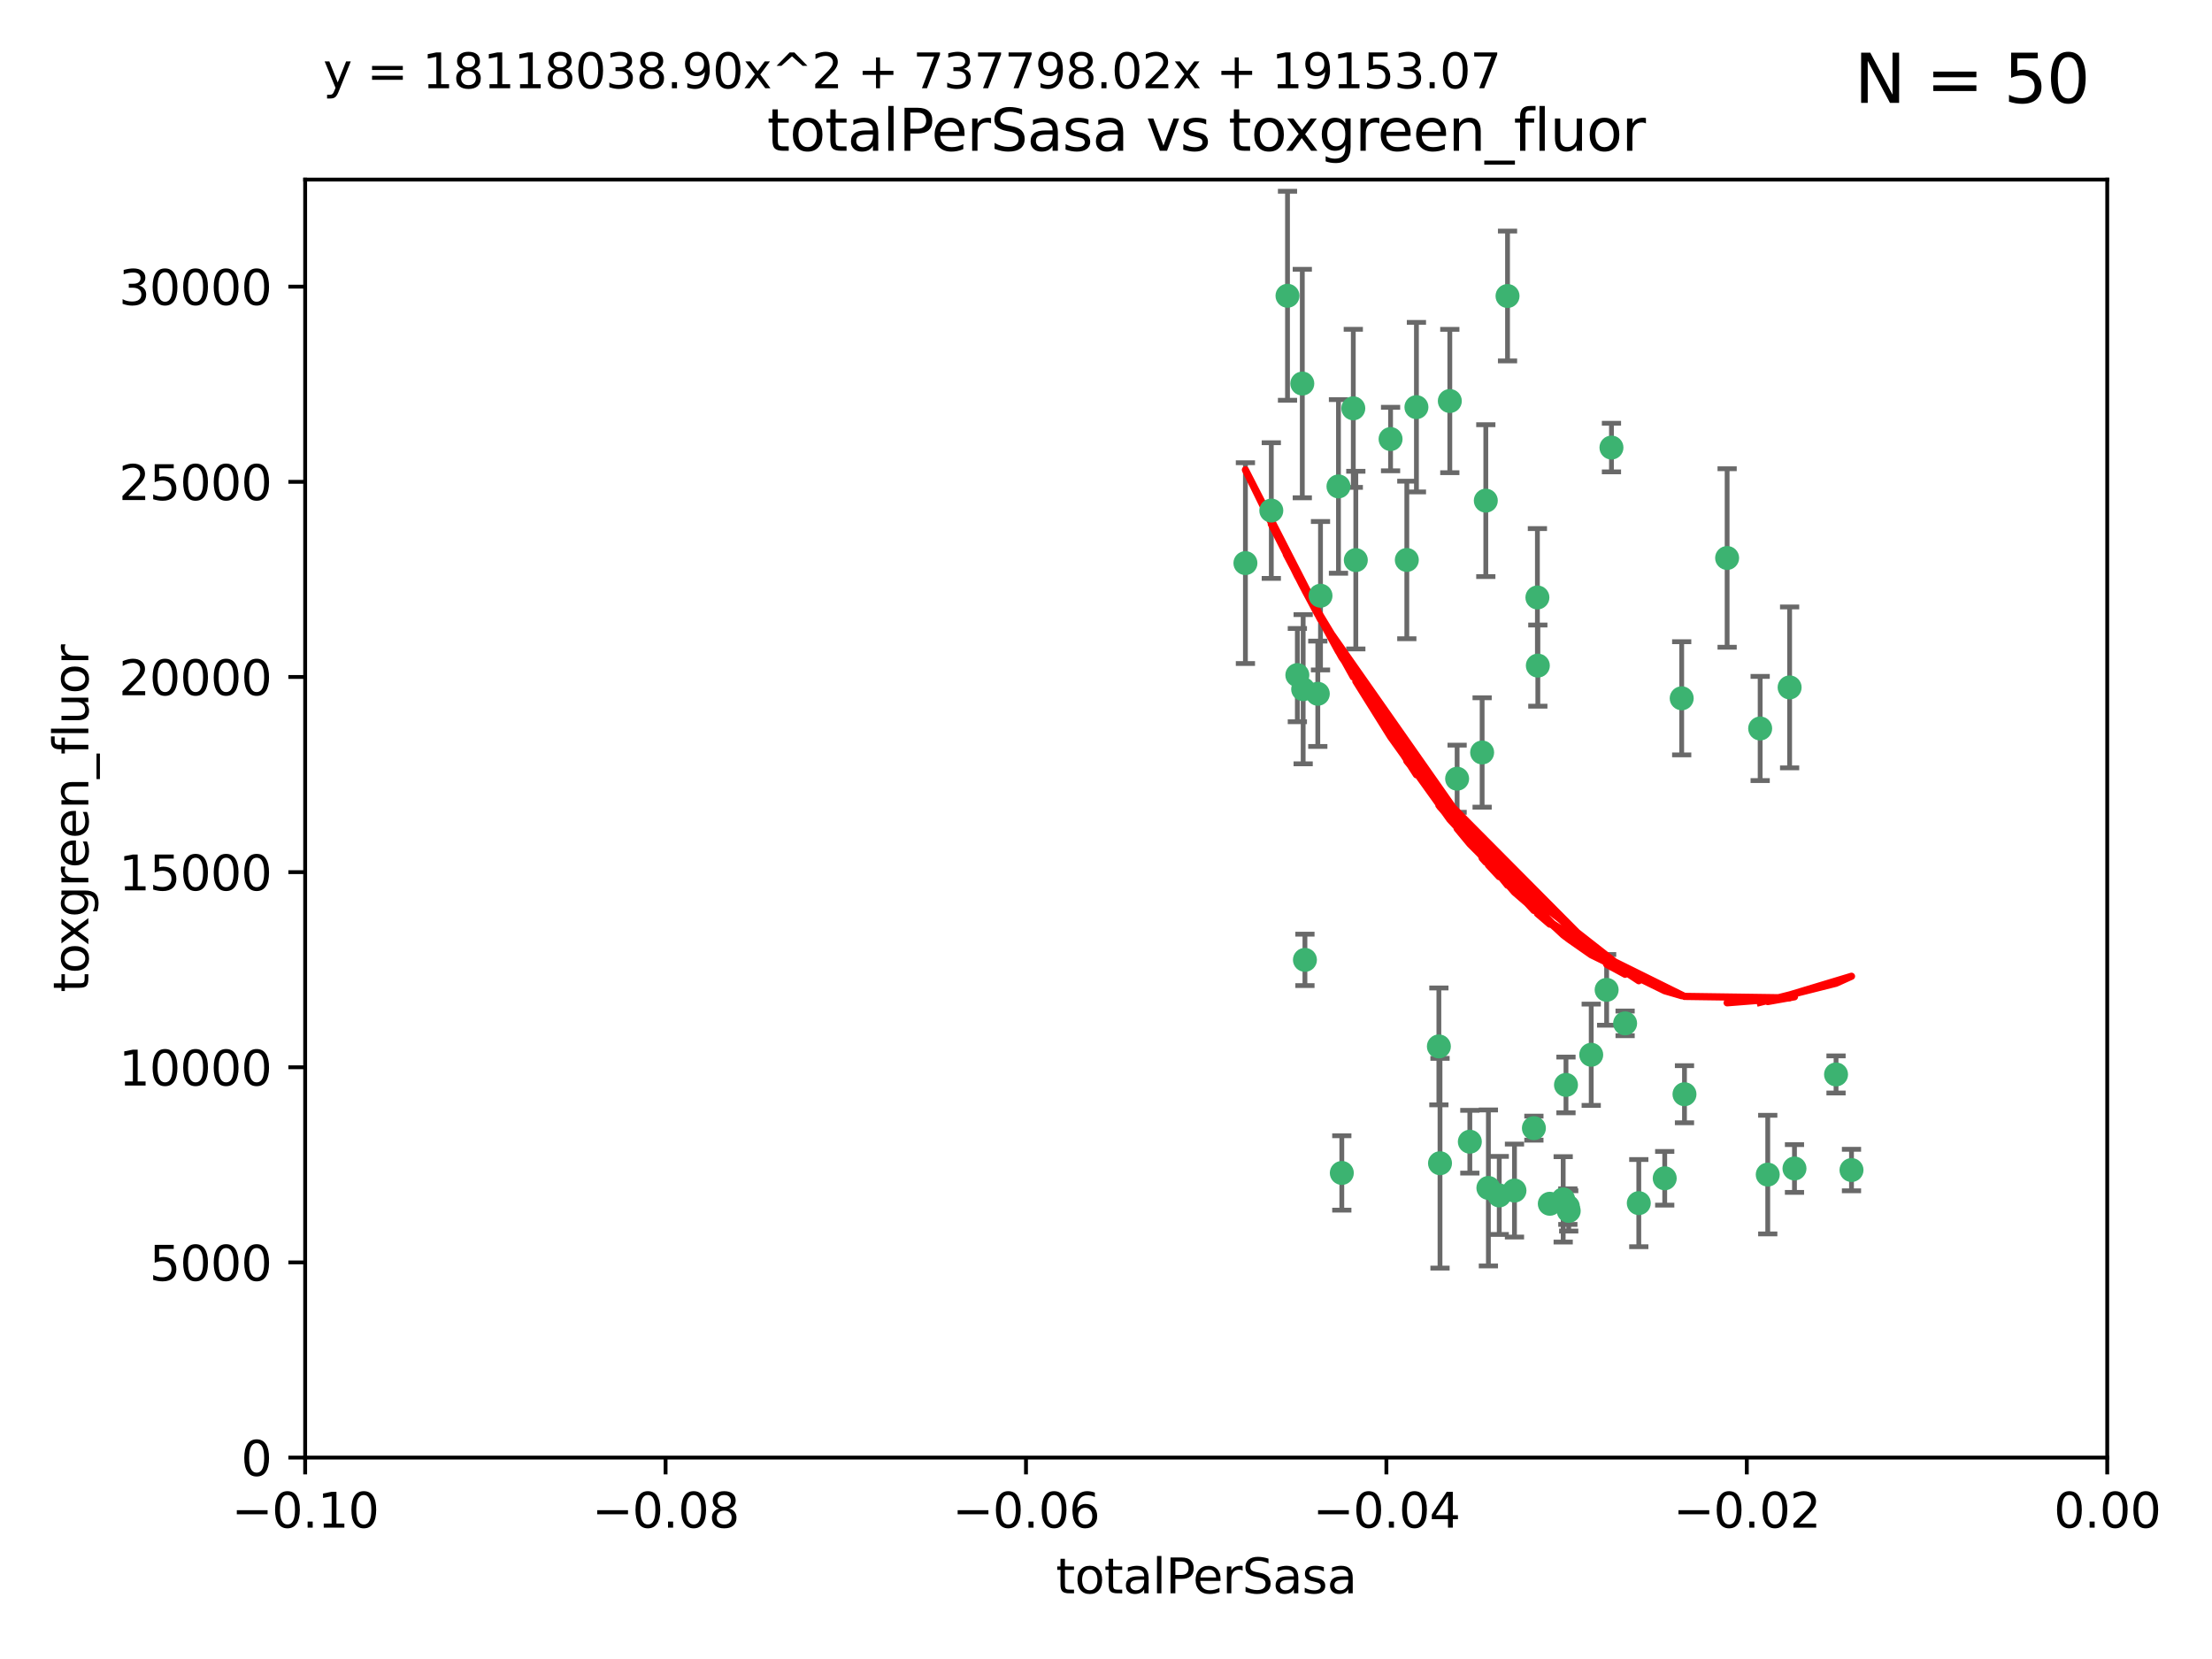 <?xml version="1.0" encoding="utf-8" standalone="no"?>
<!DOCTYPE svg PUBLIC "-//W3C//DTD SVG 1.1//EN"
  "http://www.w3.org/Graphics/SVG/1.1/DTD/svg11.dtd">
<svg xmlns:xlink="http://www.w3.org/1999/xlink" width="460.8pt" height="345.6pt" viewBox="0 0 460.8 345.6" xmlns="http://www.w3.org/2000/svg" version="1.1">
 <defs>
  <style type="text/css">*{stroke-linejoin: round; stroke-linecap: butt}</style>
 </defs>
 <g id="figure_1">
  <g id="patch_1">
   <path d="M 0 345.6 
L 460.8 345.6 
L 460.8 0 
L 0 0 
z
" style="fill: #ffffff"/>
  </g>
  <g id="axes_1">
   <g id="patch_2">
    <path d="M 63.571 303.64 
L 438.975 303.64 
L 438.975 37.411 
L 63.571 37.411 
z
" style="fill: #ffffff"/>
   </g>
   <g id="PathCollection_1">
    <defs>
     <path id="m78537e9d6e" d="M 0 1.118 
C 0.297 1.118 0.581 1 0.791 0.791 
C 1 0.581 1.118 0.297 1.118 0 
C 1.118 -0.297 1 -0.581 0.791 -0.791 
C 0.581 -1 0.297 -1.118 0 -1.118 
C -0.297 -1.118 -0.581 -1 -0.791 -0.791 
C -1 -0.581 -1.118 -0.297 -1.118 0 
C -1.118 0.297 -1 0.581 -0.791 0.791 
C -0.581 1 -0.297 1.118 0 1.118 
z
" style="stroke: #3cb371"/>
    </defs>
    <g clip-path="url(#pf27e661ca5)">
     <use xlink:href="#m78537e9d6e" x="268.211" y="61.614" style="fill: #3cb371; stroke: #3cb371"/>
     <use xlink:href="#m78537e9d6e" x="275.085" y="124.1" style="fill: #3cb371; stroke: #3cb371"/>
     <use xlink:href="#m78537e9d6e" x="264.836" y="106.358" style="fill: #3cb371; stroke: #3cb371"/>
     <use xlink:href="#m78537e9d6e" x="271.293" y="79.9" style="fill: #3cb371; stroke: #3cb371"/>
     <use xlink:href="#m78537e9d6e" x="281.916" y="85.062" style="fill: #3cb371; stroke: #3cb371"/>
     <use xlink:href="#m78537e9d6e" x="270.262" y="140.634" style="fill: #3cb371; stroke: #3cb371"/>
     <use xlink:href="#m78537e9d6e" x="259.444" y="117.306" style="fill: #3cb371; stroke: #3cb371"/>
     <use xlink:href="#m78537e9d6e" x="278.828" y="101.33" style="fill: #3cb371; stroke: #3cb371"/>
     <use xlink:href="#m78537e9d6e" x="271.473" y="143.574" style="fill: #3cb371; stroke: #3cb371"/>
     <use xlink:href="#m78537e9d6e" x="295.068" y="84.817" style="fill: #3cb371; stroke: #3cb371"/>
     <use xlink:href="#m78537e9d6e" x="282.441" y="116.682" style="fill: #3cb371; stroke: #3cb371"/>
     <use xlink:href="#m78537e9d6e" x="289.681" y="91.463" style="fill: #3cb371; stroke: #3cb371"/>
     <use xlink:href="#m78537e9d6e" x="302.023" y="83.54" style="fill: #3cb371; stroke: #3cb371"/>
     <use xlink:href="#m78537e9d6e" x="319.539" y="235.012" style="fill: #3cb371; stroke: #3cb371"/>
     <use xlink:href="#m78537e9d6e" x="299.98" y="242.324" style="fill: #3cb371; stroke: #3cb371"/>
     <use xlink:href="#m78537e9d6e" x="335.696" y="93.237" style="fill: #3cb371; stroke: #3cb371"/>
     <use xlink:href="#m78537e9d6e" x="293.065" y="116.65" style="fill: #3cb371; stroke: #3cb371"/>
     <use xlink:href="#m78537e9d6e" x="314.046" y="61.664" style="fill: #3cb371; stroke: #3cb371"/>
     <use xlink:href="#m78537e9d6e" x="274.522" y="144.527" style="fill: #3cb371; stroke: #3cb371"/>
     <use xlink:href="#m78537e9d6e" x="271.842" y="199.958" style="fill: #3cb371; stroke: #3cb371"/>
     <use xlink:href="#m78537e9d6e" x="279.524" y="244.349" style="fill: #3cb371; stroke: #3cb371"/>
     <use xlink:href="#m78537e9d6e" x="309.521" y="104.293" style="fill: #3cb371; stroke: #3cb371"/>
     <use xlink:href="#m78537e9d6e" x="308.755" y="156.754" style="fill: #3cb371; stroke: #3cb371"/>
     <use xlink:href="#m78537e9d6e" x="341.39" y="250.635" style="fill: #3cb371; stroke: #3cb371"/>
     <use xlink:href="#m78537e9d6e" x="320.359" y="138.657" style="fill: #3cb371; stroke: #3cb371"/>
     <use xlink:href="#m78537e9d6e" x="320.27" y="124.464" style="fill: #3cb371; stroke: #3cb371"/>
     <use xlink:href="#m78537e9d6e" x="322.853" y="250.767" style="fill: #3cb371; stroke: #3cb371"/>
     <use xlink:href="#m78537e9d6e" x="306.194" y="237.838" style="fill: #3cb371; stroke: #3cb371"/>
     <use xlink:href="#m78537e9d6e" x="303.545" y="162.223" style="fill: #3cb371; stroke: #3cb371"/>
     <use xlink:href="#m78537e9d6e" x="326.223" y="226.007" style="fill: #3cb371; stroke: #3cb371"/>
     <use xlink:href="#m78537e9d6e" x="325.64" y="249.848" style="fill: #3cb371; stroke: #3cb371"/>
     <use xlink:href="#m78537e9d6e" x="310.059" y="247.472" style="fill: #3cb371; stroke: #3cb371"/>
     <use xlink:href="#m78537e9d6e" x="312.32" y="249.032" style="fill: #3cb371; stroke: #3cb371"/>
     <use xlink:href="#m78537e9d6e" x="299.745" y="217.987" style="fill: #3cb371; stroke: #3cb371"/>
     <use xlink:href="#m78537e9d6e" x="315.493" y="248.016" style="fill: #3cb371; stroke: #3cb371"/>
     <use xlink:href="#m78537e9d6e" x="326.612" y="251.36" style="fill: #3cb371; stroke: #3cb371"/>
     <use xlink:href="#m78537e9d6e" x="338.54" y="213.19" style="fill: #3cb371; stroke: #3cb371"/>
     <use xlink:href="#m78537e9d6e" x="334.691" y="206.203" style="fill: #3cb371; stroke: #3cb371"/>
     <use xlink:href="#m78537e9d6e" x="350.329" y="145.468" style="fill: #3cb371; stroke: #3cb371"/>
     <use xlink:href="#m78537e9d6e" x="346.792" y="245.459" style="fill: #3cb371; stroke: #3cb371"/>
     <use xlink:href="#m78537e9d6e" x="331.48" y="219.726" style="fill: #3cb371; stroke: #3cb371"/>
     <use xlink:href="#m78537e9d6e" x="326.794" y="252.249" style="fill: #3cb371; stroke: #3cb371"/>
     <use xlink:href="#m78537e9d6e" x="350.909" y="227.947" style="fill: #3cb371; stroke: #3cb371"/>
     <use xlink:href="#m78537e9d6e" x="372.811" y="143.2" style="fill: #3cb371; stroke: #3cb371"/>
     <use xlink:href="#m78537e9d6e" x="359.792" y="116.24" style="fill: #3cb371; stroke: #3cb371"/>
     <use xlink:href="#m78537e9d6e" x="373.823" y="243.416" style="fill: #3cb371; stroke: #3cb371"/>
     <use xlink:href="#m78537e9d6e" x="368.254" y="244.691" style="fill: #3cb371; stroke: #3cb371"/>
     <use xlink:href="#m78537e9d6e" x="385.701" y="243.742" style="fill: #3cb371; stroke: #3cb371"/>
     <use xlink:href="#m78537e9d6e" x="382.481" y="223.827" style="fill: #3cb371; stroke: #3cb371"/>
     <use xlink:href="#m78537e9d6e" x="366.674" y="151.755" style="fill: #3cb371; stroke: #3cb371"/>
    </g>
   </g>
   <g id="matplotlib.axis_1">
    <g id="xtick_1">
     <g id="line2d_1">
      <defs>
       <path id="ma5a0fff3b1" d="M 0 0 
L 0 3.5 
" style="stroke: #000000; stroke-width: 0.8"/>
      </defs>
      <g>
       <use xlink:href="#ma5a0fff3b1" x="63.571" y="303.64" style="stroke: #000000; stroke-width: 0.8"/>
      </g>
     </g>
     <g id="text_1">
      <!-- −0.10 -->
      <g transform="translate(48.249 318.238)scale(0.1 -0.1)">
       <defs>
        <path id="DejaVuSans-2212" d="M 678 2272 
L 4684 2272 
L 4684 1741 
L 678 1741 
L 678 2272 
z
" transform="scale(0.016)"/>
        <path id="DejaVuSans-30" d="M 2034 4250 
Q 1547 4250 1301 3770 
Q 1056 3291 1056 2328 
Q 1056 1369 1301 889 
Q 1547 409 2034 409 
Q 2525 409 2770 889 
Q 3016 1369 3016 2328 
Q 3016 3291 2770 3770 
Q 2525 4250 2034 4250 
z
M 2034 4750 
Q 2819 4750 3233 4129 
Q 3647 3509 3647 2328 
Q 3647 1150 3233 529 
Q 2819 -91 2034 -91 
Q 1250 -91 836 529 
Q 422 1150 422 2328 
Q 422 3509 836 4129 
Q 1250 4750 2034 4750 
z
" transform="scale(0.016)"/>
        <path id="DejaVuSans-2e" d="M 684 794 
L 1344 794 
L 1344 0 
L 684 0 
L 684 794 
z
" transform="scale(0.016)"/>
        <path id="DejaVuSans-31" d="M 794 531 
L 1825 531 
L 1825 4091 
L 703 3866 
L 703 4441 
L 1819 4666 
L 2450 4666 
L 2450 531 
L 3481 531 
L 3481 0 
L 794 0 
L 794 531 
z
" transform="scale(0.016)"/>
       </defs>
       <use xlink:href="#DejaVuSans-2212"/>
       <use xlink:href="#DejaVuSans-30" x="83.789"/>
       <use xlink:href="#DejaVuSans-2e" x="147.412"/>
       <use xlink:href="#DejaVuSans-31" x="179.199"/>
       <use xlink:href="#DejaVuSans-30" x="242.822"/>
      </g>
     </g>
    </g>
    <g id="xtick_2">
     <g id="line2d_2">
      <g>
       <use xlink:href="#ma5a0fff3b1" x="138.652" y="303.64" style="stroke: #000000; stroke-width: 0.8"/>
      </g>
     </g>
     <g id="text_2">
      <!-- −0.08 -->
      <g transform="translate(123.329 318.238)scale(0.1 -0.1)">
       <defs>
        <path id="DejaVuSans-38" d="M 2034 2216 
Q 1584 2216 1326 1975 
Q 1069 1734 1069 1313 
Q 1069 891 1326 650 
Q 1584 409 2034 409 
Q 2484 409 2743 651 
Q 3003 894 3003 1313 
Q 3003 1734 2745 1975 
Q 2488 2216 2034 2216 
z
M 1403 2484 
Q 997 2584 770 2862 
Q 544 3141 544 3541 
Q 544 4100 942 4425 
Q 1341 4750 2034 4750 
Q 2731 4750 3128 4425 
Q 3525 4100 3525 3541 
Q 3525 3141 3298 2862 
Q 3072 2584 2669 2484 
Q 3125 2378 3379 2068 
Q 3634 1759 3634 1313 
Q 3634 634 3220 271 
Q 2806 -91 2034 -91 
Q 1263 -91 848 271 
Q 434 634 434 1313 
Q 434 1759 690 2068 
Q 947 2378 1403 2484 
z
M 1172 3481 
Q 1172 3119 1398 2916 
Q 1625 2713 2034 2713 
Q 2441 2713 2670 2916 
Q 2900 3119 2900 3481 
Q 2900 3844 2670 4047 
Q 2441 4250 2034 4250 
Q 1625 4250 1398 4047 
Q 1172 3844 1172 3481 
z
" transform="scale(0.016)"/>
       </defs>
       <use xlink:href="#DejaVuSans-2212"/>
       <use xlink:href="#DejaVuSans-30" x="83.789"/>
       <use xlink:href="#DejaVuSans-2e" x="147.412"/>
       <use xlink:href="#DejaVuSans-30" x="179.199"/>
       <use xlink:href="#DejaVuSans-38" x="242.822"/>
      </g>
     </g>
    </g>
    <g id="xtick_3">
     <g id="line2d_3">
      <g>
       <use xlink:href="#ma5a0fff3b1" x="213.733" y="303.64" style="stroke: #000000; stroke-width: 0.8"/>
      </g>
     </g>
     <g id="text_3">
      <!-- −0.06 -->
      <g transform="translate(198.41 318.238)scale(0.1 -0.1)">
       <defs>
        <path id="DejaVuSans-36" d="M 2113 2584 
Q 1688 2584 1439 2293 
Q 1191 2003 1191 1497 
Q 1191 994 1439 701 
Q 1688 409 2113 409 
Q 2538 409 2786 701 
Q 3034 994 3034 1497 
Q 3034 2003 2786 2293 
Q 2538 2584 2113 2584 
z
M 3366 4563 
L 3366 3988 
Q 3128 4100 2886 4159 
Q 2644 4219 2406 4219 
Q 1781 4219 1451 3797 
Q 1122 3375 1075 2522 
Q 1259 2794 1537 2939 
Q 1816 3084 2150 3084 
Q 2853 3084 3261 2657 
Q 3669 2231 3669 1497 
Q 3669 778 3244 343 
Q 2819 -91 2113 -91 
Q 1303 -91 875 529 
Q 447 1150 447 2328 
Q 447 3434 972 4092 
Q 1497 4750 2381 4750 
Q 2619 4750 2861 4703 
Q 3103 4656 3366 4563 
z
" transform="scale(0.016)"/>
       </defs>
       <use xlink:href="#DejaVuSans-2212"/>
       <use xlink:href="#DejaVuSans-30" x="83.789"/>
       <use xlink:href="#DejaVuSans-2e" x="147.412"/>
       <use xlink:href="#DejaVuSans-30" x="179.199"/>
       <use xlink:href="#DejaVuSans-36" x="242.822"/>
      </g>
     </g>
    </g>
    <g id="xtick_4">
     <g id="line2d_4">
      <g>
       <use xlink:href="#ma5a0fff3b1" x="288.813" y="303.64" style="stroke: #000000; stroke-width: 0.8"/>
      </g>
     </g>
     <g id="text_4">
      <!-- −0.04 -->
      <g transform="translate(273.491 318.238)scale(0.1 -0.1)">
       <defs>
        <path id="DejaVuSans-34" d="M 2419 4116 
L 825 1625 
L 2419 1625 
L 2419 4116 
z
M 2253 4666 
L 3047 4666 
L 3047 1625 
L 3713 1625 
L 3713 1100 
L 3047 1100 
L 3047 0 
L 2419 0 
L 2419 1100 
L 313 1100 
L 313 1709 
L 2253 4666 
z
" transform="scale(0.016)"/>
       </defs>
       <use xlink:href="#DejaVuSans-2212"/>
       <use xlink:href="#DejaVuSans-30" x="83.789"/>
       <use xlink:href="#DejaVuSans-2e" x="147.412"/>
       <use xlink:href="#DejaVuSans-30" x="179.199"/>
       <use xlink:href="#DejaVuSans-34" x="242.822"/>
      </g>
     </g>
    </g>
    <g id="xtick_5">
     <g id="line2d_5">
      <g>
       <use xlink:href="#ma5a0fff3b1" x="363.894" y="303.64" style="stroke: #000000; stroke-width: 0.8"/>
      </g>
     </g>
     <g id="text_5">
      <!-- −0.02 -->
      <g transform="translate(348.572 318.238)scale(0.1 -0.1)">
       <defs>
        <path id="DejaVuSans-32" d="M 1228 531 
L 3431 531 
L 3431 0 
L 469 0 
L 469 531 
Q 828 903 1448 1529 
Q 2069 2156 2228 2338 
Q 2531 2678 2651 2914 
Q 2772 3150 2772 3378 
Q 2772 3750 2511 3984 
Q 2250 4219 1831 4219 
Q 1534 4219 1204 4116 
Q 875 4013 500 3803 
L 500 4441 
Q 881 4594 1212 4672 
Q 1544 4750 1819 4750 
Q 2544 4750 2975 4387 
Q 3406 4025 3406 3419 
Q 3406 3131 3298 2873 
Q 3191 2616 2906 2266 
Q 2828 2175 2409 1742 
Q 1991 1309 1228 531 
z
" transform="scale(0.016)"/>
       </defs>
       <use xlink:href="#DejaVuSans-2212"/>
       <use xlink:href="#DejaVuSans-30" x="83.789"/>
       <use xlink:href="#DejaVuSans-2e" x="147.412"/>
       <use xlink:href="#DejaVuSans-30" x="179.199"/>
       <use xlink:href="#DejaVuSans-32" x="242.822"/>
      </g>
     </g>
    </g>
    <g id="xtick_6">
     <g id="line2d_6">
      <g>
       <use xlink:href="#ma5a0fff3b1" x="438.975" y="303.64" style="stroke: #000000; stroke-width: 0.8"/>
      </g>
     </g>
     <g id="text_6">
      <!-- 0.00 -->
      <g transform="translate(427.842 318.238)scale(0.1 -0.1)">
       <use xlink:href="#DejaVuSans-30"/>
       <use xlink:href="#DejaVuSans-2e" x="63.623"/>
       <use xlink:href="#DejaVuSans-30" x="95.41"/>
       <use xlink:href="#DejaVuSans-30" x="159.033"/>
      </g>
     </g>
    </g>
    <g id="text_7">
     <!-- totalPerSasa -->
     <g transform="translate(219.968 331.917)scale(0.1 -0.1)">
      <defs>
       <path id="DejaVuSans-74" d="M 1172 4494 
L 1172 3500 
L 2356 3500 
L 2356 3053 
L 1172 3053 
L 1172 1153 
Q 1172 725 1289 603 
Q 1406 481 1766 481 
L 2356 481 
L 2356 0 
L 1766 0 
Q 1100 0 847 248 
Q 594 497 594 1153 
L 594 3053 
L 172 3053 
L 172 3500 
L 594 3500 
L 594 4494 
L 1172 4494 
z
" transform="scale(0.016)"/>
       <path id="DejaVuSans-6f" d="M 1959 3097 
Q 1497 3097 1228 2736 
Q 959 2375 959 1747 
Q 959 1119 1226 758 
Q 1494 397 1959 397 
Q 2419 397 2687 759 
Q 2956 1122 2956 1747 
Q 2956 2369 2687 2733 
Q 2419 3097 1959 3097 
z
M 1959 3584 
Q 2709 3584 3137 3096 
Q 3566 2609 3566 1747 
Q 3566 888 3137 398 
Q 2709 -91 1959 -91 
Q 1206 -91 779 398 
Q 353 888 353 1747 
Q 353 2609 779 3096 
Q 1206 3584 1959 3584 
z
" transform="scale(0.016)"/>
       <path id="DejaVuSans-61" d="M 2194 1759 
Q 1497 1759 1228 1600 
Q 959 1441 959 1056 
Q 959 750 1161 570 
Q 1363 391 1709 391 
Q 2188 391 2477 730 
Q 2766 1069 2766 1631 
L 2766 1759 
L 2194 1759 
z
M 3341 1997 
L 3341 0 
L 2766 0 
L 2766 531 
Q 2569 213 2275 61 
Q 1981 -91 1556 -91 
Q 1019 -91 701 211 
Q 384 513 384 1019 
Q 384 1609 779 1909 
Q 1175 2209 1959 2209 
L 2766 2209 
L 2766 2266 
Q 2766 2663 2505 2880 
Q 2244 3097 1772 3097 
Q 1472 3097 1187 3025 
Q 903 2953 641 2809 
L 641 3341 
Q 956 3463 1253 3523 
Q 1550 3584 1831 3584 
Q 2591 3584 2966 3190 
Q 3341 2797 3341 1997 
z
" transform="scale(0.016)"/>
       <path id="DejaVuSans-6c" d="M 603 4863 
L 1178 4863 
L 1178 0 
L 603 0 
L 603 4863 
z
" transform="scale(0.016)"/>
       <path id="DejaVuSans-50" d="M 1259 4147 
L 1259 2394 
L 2053 2394 
Q 2494 2394 2734 2622 
Q 2975 2850 2975 3272 
Q 2975 3691 2734 3919 
Q 2494 4147 2053 4147 
L 1259 4147 
z
M 628 4666 
L 2053 4666 
Q 2838 4666 3239 4311 
Q 3641 3956 3641 3272 
Q 3641 2581 3239 2228 
Q 2838 1875 2053 1875 
L 1259 1875 
L 1259 0 
L 628 0 
L 628 4666 
z
" transform="scale(0.016)"/>
       <path id="DejaVuSans-65" d="M 3597 1894 
L 3597 1613 
L 953 1613 
Q 991 1019 1311 708 
Q 1631 397 2203 397 
Q 2534 397 2845 478 
Q 3156 559 3463 722 
L 3463 178 
Q 3153 47 2828 -22 
Q 2503 -91 2169 -91 
Q 1331 -91 842 396 
Q 353 884 353 1716 
Q 353 2575 817 3079 
Q 1281 3584 2069 3584 
Q 2775 3584 3186 3129 
Q 3597 2675 3597 1894 
z
M 3022 2063 
Q 3016 2534 2758 2815 
Q 2500 3097 2075 3097 
Q 1594 3097 1305 2825 
Q 1016 2553 972 2059 
L 3022 2063 
z
" transform="scale(0.016)"/>
       <path id="DejaVuSans-72" d="M 2631 2963 
Q 2534 3019 2420 3045 
Q 2306 3072 2169 3072 
Q 1681 3072 1420 2755 
Q 1159 2438 1159 1844 
L 1159 0 
L 581 0 
L 581 3500 
L 1159 3500 
L 1159 2956 
Q 1341 3275 1631 3429 
Q 1922 3584 2338 3584 
Q 2397 3584 2469 3576 
Q 2541 3569 2628 3553 
L 2631 2963 
z
" transform="scale(0.016)"/>
       <path id="DejaVuSans-53" d="M 3425 4513 
L 3425 3897 
Q 3066 4069 2747 4153 
Q 2428 4238 2131 4238 
Q 1616 4238 1336 4038 
Q 1056 3838 1056 3469 
Q 1056 3159 1242 3001 
Q 1428 2844 1947 2747 
L 2328 2669 
Q 3034 2534 3370 2195 
Q 3706 1856 3706 1288 
Q 3706 609 3251 259 
Q 2797 -91 1919 -91 
Q 1588 -91 1214 -16 
Q 841 59 441 206 
L 441 856 
Q 825 641 1194 531 
Q 1563 422 1919 422 
Q 2459 422 2753 634 
Q 3047 847 3047 1241 
Q 3047 1584 2836 1778 
Q 2625 1972 2144 2069 
L 1759 2144 
Q 1053 2284 737 2584 
Q 422 2884 422 3419 
Q 422 4038 858 4394 
Q 1294 4750 2059 4750 
Q 2388 4750 2728 4690 
Q 3069 4631 3425 4513 
z
" transform="scale(0.016)"/>
       <path id="DejaVuSans-73" d="M 2834 3397 
L 2834 2853 
Q 2591 2978 2328 3040 
Q 2066 3103 1784 3103 
Q 1356 3103 1142 2972 
Q 928 2841 928 2578 
Q 928 2378 1081 2264 
Q 1234 2150 1697 2047 
L 1894 2003 
Q 2506 1872 2764 1633 
Q 3022 1394 3022 966 
Q 3022 478 2636 193 
Q 2250 -91 1575 -91 
Q 1294 -91 989 -36 
Q 684 19 347 128 
L 347 722 
Q 666 556 975 473 
Q 1284 391 1588 391 
Q 1994 391 2212 530 
Q 2431 669 2431 922 
Q 2431 1156 2273 1281 
Q 2116 1406 1581 1522 
L 1381 1569 
Q 847 1681 609 1914 
Q 372 2147 372 2553 
Q 372 3047 722 3315 
Q 1072 3584 1716 3584 
Q 2034 3584 2315 3537 
Q 2597 3491 2834 3397 
z
" transform="scale(0.016)"/>
      </defs>
      <use xlink:href="#DejaVuSans-74"/>
      <use xlink:href="#DejaVuSans-6f" x="39.209"/>
      <use xlink:href="#DejaVuSans-74" x="100.391"/>
      <use xlink:href="#DejaVuSans-61" x="139.6"/>
      <use xlink:href="#DejaVuSans-6c" x="200.879"/>
      <use xlink:href="#DejaVuSans-50" x="228.662"/>
      <use xlink:href="#DejaVuSans-65" x="285.34"/>
      <use xlink:href="#DejaVuSans-72" x="346.863"/>
      <use xlink:href="#DejaVuSans-53" x="387.977"/>
      <use xlink:href="#DejaVuSans-61" x="451.453"/>
      <use xlink:href="#DejaVuSans-73" x="512.732"/>
      <use xlink:href="#DejaVuSans-61" x="564.832"/>
     </g>
    </g>
   </g>
   <g id="matplotlib.axis_2">
    <g id="ytick_1">
     <g id="line2d_7">
      <defs>
       <path id="m3f674da1e4" d="M 0 0 
L -3.5 0 
" style="stroke: #000000; stroke-width: 0.8"/>
      </defs>
      <g>
       <use xlink:href="#m3f674da1e4" x="63.571" y="303.64" style="stroke: #000000; stroke-width: 0.8"/>
      </g>
     </g>
     <g id="text_8">
      <!-- 0 -->
      <g transform="translate(50.209 307.439)scale(0.1 -0.1)">
       <use xlink:href="#DejaVuSans-30"/>
      </g>
     </g>
    </g>
    <g id="ytick_2">
     <g id="line2d_8">
      <g>
       <use xlink:href="#m3f674da1e4" x="63.571" y="262.986" style="stroke: #000000; stroke-width: 0.8"/>
      </g>
     </g>
     <g id="text_9">
      <!-- 5000 -->
      <g transform="translate(31.121 266.786)scale(0.1 -0.1)">
       <defs>
        <path id="DejaVuSans-35" d="M 691 4666 
L 3169 4666 
L 3169 4134 
L 1269 4134 
L 1269 2991 
Q 1406 3038 1543 3061 
Q 1681 3084 1819 3084 
Q 2600 3084 3056 2656 
Q 3513 2228 3513 1497 
Q 3513 744 3044 326 
Q 2575 -91 1722 -91 
Q 1428 -91 1123 -41 
Q 819 9 494 109 
L 494 744 
Q 775 591 1075 516 
Q 1375 441 1709 441 
Q 2250 441 2565 725 
Q 2881 1009 2881 1497 
Q 2881 1984 2565 2268 
Q 2250 2553 1709 2553 
Q 1456 2553 1204 2497 
Q 953 2441 691 2322 
L 691 4666 
z
" transform="scale(0.016)"/>
       </defs>
       <use xlink:href="#DejaVuSans-35"/>
       <use xlink:href="#DejaVuSans-30" x="63.623"/>
       <use xlink:href="#DejaVuSans-30" x="127.246"/>
       <use xlink:href="#DejaVuSans-30" x="190.869"/>
      </g>
     </g>
    </g>
    <g id="ytick_3">
     <g id="line2d_9">
      <g>
       <use xlink:href="#m3f674da1e4" x="63.571" y="222.333" style="stroke: #000000; stroke-width: 0.8"/>
      </g>
     </g>
     <g id="text_10">
      <!-- 10000 -->
      <g transform="translate(24.759 226.132)scale(0.1 -0.1)">
       <use xlink:href="#DejaVuSans-31"/>
       <use xlink:href="#DejaVuSans-30" x="63.623"/>
       <use xlink:href="#DejaVuSans-30" x="127.246"/>
       <use xlink:href="#DejaVuSans-30" x="190.869"/>
       <use xlink:href="#DejaVuSans-30" x="254.492"/>
      </g>
     </g>
    </g>
    <g id="ytick_4">
     <g id="line2d_10">
      <g>
       <use xlink:href="#m3f674da1e4" x="63.571" y="181.679" style="stroke: #000000; stroke-width: 0.8"/>
      </g>
     </g>
     <g id="text_11">
      <!-- 15000 -->
      <g transform="translate(24.759 185.478)scale(0.1 -0.1)">
       <use xlink:href="#DejaVuSans-31"/>
       <use xlink:href="#DejaVuSans-35" x="63.623"/>
       <use xlink:href="#DejaVuSans-30" x="127.246"/>
       <use xlink:href="#DejaVuSans-30" x="190.869"/>
       <use xlink:href="#DejaVuSans-30" x="254.492"/>
      </g>
     </g>
    </g>
    <g id="ytick_5">
     <g id="line2d_11">
      <g>
       <use xlink:href="#m3f674da1e4" x="63.571" y="141.026" style="stroke: #000000; stroke-width: 0.8"/>
      </g>
     </g>
     <g id="text_12">
      <!-- 20000 -->
      <g transform="translate(24.759 144.825)scale(0.1 -0.1)">
       <use xlink:href="#DejaVuSans-32"/>
       <use xlink:href="#DejaVuSans-30" x="63.623"/>
       <use xlink:href="#DejaVuSans-30" x="127.246"/>
       <use xlink:href="#DejaVuSans-30" x="190.869"/>
       <use xlink:href="#DejaVuSans-30" x="254.492"/>
      </g>
     </g>
    </g>
    <g id="ytick_6">
     <g id="line2d_12">
      <g>
       <use xlink:href="#m3f674da1e4" x="63.571" y="100.372" style="stroke: #000000; stroke-width: 0.8"/>
      </g>
     </g>
     <g id="text_13">
      <!-- 25000 -->
      <g transform="translate(24.759 104.171)scale(0.1 -0.1)">
       <use xlink:href="#DejaVuSans-32"/>
       <use xlink:href="#DejaVuSans-35" x="63.623"/>
       <use xlink:href="#DejaVuSans-30" x="127.246"/>
       <use xlink:href="#DejaVuSans-30" x="190.869"/>
       <use xlink:href="#DejaVuSans-30" x="254.492"/>
      </g>
     </g>
    </g>
    <g id="ytick_7">
     <g id="line2d_13">
      <g>
       <use xlink:href="#m3f674da1e4" x="63.571" y="59.718" style="stroke: #000000; stroke-width: 0.8"/>
      </g>
     </g>
     <g id="text_14">
      <!-- 30000 -->
      <g transform="translate(24.759 63.518)scale(0.1 -0.1)">
       <defs>
        <path id="DejaVuSans-33" d="M 2597 2516 
Q 3050 2419 3304 2112 
Q 3559 1806 3559 1356 
Q 3559 666 3084 287 
Q 2609 -91 1734 -91 
Q 1441 -91 1130 -33 
Q 819 25 488 141 
L 488 750 
Q 750 597 1062 519 
Q 1375 441 1716 441 
Q 2309 441 2620 675 
Q 2931 909 2931 1356 
Q 2931 1769 2642 2001 
Q 2353 2234 1838 2234 
L 1294 2234 
L 1294 2753 
L 1863 2753 
Q 2328 2753 2575 2939 
Q 2822 3125 2822 3475 
Q 2822 3834 2567 4026 
Q 2313 4219 1838 4219 
Q 1578 4219 1281 4162 
Q 984 4106 628 3988 
L 628 4550 
Q 988 4650 1302 4700 
Q 1616 4750 1894 4750 
Q 2613 4750 3031 4423 
Q 3450 4097 3450 3541 
Q 3450 3153 3228 2886 
Q 3006 2619 2597 2516 
z
" transform="scale(0.016)"/>
       </defs>
       <use xlink:href="#DejaVuSans-33"/>
       <use xlink:href="#DejaVuSans-30" x="63.623"/>
       <use xlink:href="#DejaVuSans-30" x="127.246"/>
       <use xlink:href="#DejaVuSans-30" x="190.869"/>
       <use xlink:href="#DejaVuSans-30" x="254.492"/>
      </g>
     </g>
    </g>
    <g id="text_15">
     <!-- toxgreen_fluor -->
     <g transform="translate(18.401 206.72)rotate(-90)scale(0.1 -0.1)">
      <defs>
       <path id="DejaVuSans-78" d="M 3513 3500 
L 2247 1797 
L 3578 0 
L 2900 0 
L 1881 1375 
L 863 0 
L 184 0 
L 1544 1831 
L 300 3500 
L 978 3500 
L 1906 2253 
L 2834 3500 
L 3513 3500 
z
" transform="scale(0.016)"/>
       <path id="DejaVuSans-67" d="M 2906 1791 
Q 2906 2416 2648 2759 
Q 2391 3103 1925 3103 
Q 1463 3103 1205 2759 
Q 947 2416 947 1791 
Q 947 1169 1205 825 
Q 1463 481 1925 481 
Q 2391 481 2648 825 
Q 2906 1169 2906 1791 
z
M 3481 434 
Q 3481 -459 3084 -895 
Q 2688 -1331 1869 -1331 
Q 1566 -1331 1297 -1286 
Q 1028 -1241 775 -1147 
L 775 -588 
Q 1028 -725 1275 -790 
Q 1522 -856 1778 -856 
Q 2344 -856 2625 -561 
Q 2906 -266 2906 331 
L 2906 616 
Q 2728 306 2450 153 
Q 2172 0 1784 0 
Q 1141 0 747 490 
Q 353 981 353 1791 
Q 353 2603 747 3093 
Q 1141 3584 1784 3584 
Q 2172 3584 2450 3431 
Q 2728 3278 2906 2969 
L 2906 3500 
L 3481 3500 
L 3481 434 
z
" transform="scale(0.016)"/>
       <path id="DejaVuSans-6e" d="M 3513 2113 
L 3513 0 
L 2938 0 
L 2938 2094 
Q 2938 2591 2744 2837 
Q 2550 3084 2163 3084 
Q 1697 3084 1428 2787 
Q 1159 2491 1159 1978 
L 1159 0 
L 581 0 
L 581 3500 
L 1159 3500 
L 1159 2956 
Q 1366 3272 1645 3428 
Q 1925 3584 2291 3584 
Q 2894 3584 3203 3211 
Q 3513 2838 3513 2113 
z
" transform="scale(0.016)"/>
       <path id="DejaVuSans-5f" d="M 3263 -1063 
L 3263 -1509 
L -63 -1509 
L -63 -1063 
L 3263 -1063 
z
" transform="scale(0.016)"/>
       <path id="DejaVuSans-66" d="M 2375 4863 
L 2375 4384 
L 1825 4384 
Q 1516 4384 1395 4259 
Q 1275 4134 1275 3809 
L 1275 3500 
L 2222 3500 
L 2222 3053 
L 1275 3053 
L 1275 0 
L 697 0 
L 697 3053 
L 147 3053 
L 147 3500 
L 697 3500 
L 697 3744 
Q 697 4328 969 4595 
Q 1241 4863 1831 4863 
L 2375 4863 
z
" transform="scale(0.016)"/>
       <path id="DejaVuSans-75" d="M 544 1381 
L 544 3500 
L 1119 3500 
L 1119 1403 
Q 1119 906 1312 657 
Q 1506 409 1894 409 
Q 2359 409 2629 706 
Q 2900 1003 2900 1516 
L 2900 3500 
L 3475 3500 
L 3475 0 
L 2900 0 
L 2900 538 
Q 2691 219 2414 64 
Q 2138 -91 1772 -91 
Q 1169 -91 856 284 
Q 544 659 544 1381 
z
M 1991 3584 
L 1991 3584 
z
" transform="scale(0.016)"/>
      </defs>
      <use xlink:href="#DejaVuSans-74"/>
      <use xlink:href="#DejaVuSans-6f" x="39.209"/>
      <use xlink:href="#DejaVuSans-78" x="97.266"/>
      <use xlink:href="#DejaVuSans-67" x="156.445"/>
      <use xlink:href="#DejaVuSans-72" x="219.922"/>
      <use xlink:href="#DejaVuSans-65" x="258.785"/>
      <use xlink:href="#DejaVuSans-65" x="320.309"/>
      <use xlink:href="#DejaVuSans-6e" x="381.832"/>
      <use xlink:href="#DejaVuSans-5f" x="445.211"/>
      <use xlink:href="#DejaVuSans-66" x="495.211"/>
      <use xlink:href="#DejaVuSans-6c" x="530.416"/>
      <use xlink:href="#DejaVuSans-75" x="558.199"/>
      <use xlink:href="#DejaVuSans-6f" x="621.578"/>
      <use xlink:href="#DejaVuSans-72" x="682.76"/>
     </g>
    </g>
   </g>
   <g id="LineCollection_1">
    <path d="M 268.211 83.38 
L 268.211 39.848 
" clip-path="url(#pf27e661ca5)" style="fill: none; stroke: #696969"/>
    <path d="M 275.085 139.562 
L 275.085 108.638 
" clip-path="url(#pf27e661ca5)" style="fill: none; stroke: #696969"/>
    <path d="M 264.836 120.489 
L 264.836 92.227 
" clip-path="url(#pf27e661ca5)" style="fill: none; stroke: #696969"/>
    <path d="M 271.293 103.698 
L 271.293 56.102 
" clip-path="url(#pf27e661ca5)" style="fill: none; stroke: #696969"/>
    <path d="M 281.916 101.528 
L 281.916 68.595 
" clip-path="url(#pf27e661ca5)" style="fill: none; stroke: #696969"/>
    <path d="M 270.262 150.349 
L 270.262 130.92 
" clip-path="url(#pf27e661ca5)" style="fill: none; stroke: #696969"/>
    <path d="M 259.444 138.218 
L 259.444 96.393 
" clip-path="url(#pf27e661ca5)" style="fill: none; stroke: #696969"/>
    <path d="M 278.828 119.415 
L 278.828 83.245 
" clip-path="url(#pf27e661ca5)" style="fill: none; stroke: #696969"/>
    <path d="M 271.473 159.116 
L 271.473 128.031 
" clip-path="url(#pf27e661ca5)" style="fill: none; stroke: #696969"/>
    <path d="M 295.068 102.476 
L 295.068 67.157 
" clip-path="url(#pf27e661ca5)" style="fill: none; stroke: #696969"/>
    <path d="M 282.441 135.19 
L 282.441 98.175 
" clip-path="url(#pf27e661ca5)" style="fill: none; stroke: #696969"/>
    <path d="M 289.681 98.075 
L 289.681 84.85 
" clip-path="url(#pf27e661ca5)" style="fill: none; stroke: #696969"/>
    <path d="M 302.023 98.468 
L 302.023 68.613 
" clip-path="url(#pf27e661ca5)" style="fill: none; stroke: #696969"/>
    <path d="M 319.539 237.516 
L 319.539 232.507 
" clip-path="url(#pf27e661ca5)" style="fill: none; stroke: #696969"/>
    <path d="M 299.98 264.166 
L 299.98 220.481 
" clip-path="url(#pf27e661ca5)" style="fill: none; stroke: #696969"/>
    <path d="M 335.696 98.3 
L 335.696 88.175 
" clip-path="url(#pf27e661ca5)" style="fill: none; stroke: #696969"/>
    <path d="M 293.065 133.058 
L 293.065 100.243 
" clip-path="url(#pf27e661ca5)" style="fill: none; stroke: #696969"/>
    <path d="M 314.046 75.185 
L 314.046 48.142 
" clip-path="url(#pf27e661ca5)" style="fill: none; stroke: #696969"/>
    <path d="M 274.522 155.498 
L 274.522 133.556 
" clip-path="url(#pf27e661ca5)" style="fill: none; stroke: #696969"/>
    <path d="M 271.842 205.31 
L 271.842 194.605 
" clip-path="url(#pf27e661ca5)" style="fill: none; stroke: #696969"/>
    <path d="M 279.524 252.096 
L 279.524 236.603 
" clip-path="url(#pf27e661ca5)" style="fill: none; stroke: #696969"/>
    <path d="M 309.521 120.111 
L 309.521 88.475 
" clip-path="url(#pf27e661ca5)" style="fill: none; stroke: #696969"/>
    <path d="M 308.755 168.148 
L 308.755 145.359 
" clip-path="url(#pf27e661ca5)" style="fill: none; stroke: #696969"/>
    <path d="M 341.39 259.717 
L 341.39 241.553 
" clip-path="url(#pf27e661ca5)" style="fill: none; stroke: #696969"/>
    <path d="M 320.359 147.112 
L 320.359 130.202 
" clip-path="url(#pf27e661ca5)" style="fill: none; stroke: #696969"/>
    <path d="M 320.27 138.816 
L 320.27 110.112 
" clip-path="url(#pf27e661ca5)" style="fill: none; stroke: #696969"/>
    <path d="M 322.853 251.458 
L 322.853 250.077 
" clip-path="url(#pf27e661ca5)" style="fill: none; stroke: #696969"/>
    <path d="M 306.194 244.374 
L 306.194 231.301 
" clip-path="url(#pf27e661ca5)" style="fill: none; stroke: #696969"/>
    <path d="M 303.545 169.217 
L 303.545 155.229 
" clip-path="url(#pf27e661ca5)" style="fill: none; stroke: #696969"/>
    <path d="M 326.223 231.811 
L 326.223 220.203 
" clip-path="url(#pf27e661ca5)" style="fill: none; stroke: #696969"/>
    <path d="M 325.64 258.739 
L 325.64 240.957 
" clip-path="url(#pf27e661ca5)" style="fill: none; stroke: #696969"/>
    <path d="M 310.059 263.721 
L 310.059 231.224 
" clip-path="url(#pf27e661ca5)" style="fill: none; stroke: #696969"/>
    <path d="M 312.32 257.161 
L 312.32 240.903 
" clip-path="url(#pf27e661ca5)" style="fill: none; stroke: #696969"/>
    <path d="M 299.745 230.162 
L 299.745 205.812 
" clip-path="url(#pf27e661ca5)" style="fill: none; stroke: #696969"/>
    <path d="M 315.493 257.7 
L 315.493 238.331 
" clip-path="url(#pf27e661ca5)" style="fill: none; stroke: #696969"/>
    <path d="M 326.612 255.066 
L 326.612 247.654 
" clip-path="url(#pf27e661ca5)" style="fill: none; stroke: #696969"/>
    <path d="M 338.54 215.762 
L 338.54 210.618 
" clip-path="url(#pf27e661ca5)" style="fill: none; stroke: #696969"/>
    <path d="M 334.691 213.569 
L 334.691 198.836 
" clip-path="url(#pf27e661ca5)" style="fill: none; stroke: #696969"/>
    <path d="M 350.329 157.254 
L 350.329 133.683 
" clip-path="url(#pf27e661ca5)" style="fill: none; stroke: #696969"/>
    <path d="M 346.792 251.049 
L 346.792 239.868 
" clip-path="url(#pf27e661ca5)" style="fill: none; stroke: #696969"/>
    <path d="M 331.48 230.277 
L 331.48 209.176 
" clip-path="url(#pf27e661ca5)" style="fill: none; stroke: #696969"/>
    <path d="M 326.794 256.451 
L 326.794 248.048 
" clip-path="url(#pf27e661ca5)" style="fill: none; stroke: #696969"/>
    <path d="M 350.909 233.892 
L 350.909 222.002 
" clip-path="url(#pf27e661ca5)" style="fill: none; stroke: #696969"/>
    <path d="M 372.811 159.961 
L 372.811 126.439 
" clip-path="url(#pf27e661ca5)" style="fill: none; stroke: #696969"/>
    <path d="M 359.792 134.83 
L 359.792 97.649 
" clip-path="url(#pf27e661ca5)" style="fill: none; stroke: #696969"/>
    <path d="M 373.823 248.392 
L 373.823 238.44 
" clip-path="url(#pf27e661ca5)" style="fill: none; stroke: #696969"/>
    <path d="M 368.254 257.049 
L 368.254 232.333 
" clip-path="url(#pf27e661ca5)" style="fill: none; stroke: #696969"/>
    <path d="M 385.701 248.063 
L 385.701 239.42 
" clip-path="url(#pf27e661ca5)" style="fill: none; stroke: #696969"/>
    <path d="M 382.481 227.689 
L 382.481 219.964 
" clip-path="url(#pf27e661ca5)" style="fill: none; stroke: #696969"/>
    <path d="M 366.674 162.606 
L 366.674 140.905 
" clip-path="url(#pf27e661ca5)" style="fill: none; stroke: #696969"/>
   </g>
   <g id="line2d_14">
    <defs>
     <path id="m6270de6183" d="M 2 0 
L -2 -0 
" style="stroke: #696969"/>
    </defs>
    <g clip-path="url(#pf27e661ca5)">
     <use xlink:href="#m6270de6183" x="268.211" y="83.38" style="fill: #696969; stroke: #696969"/>
     <use xlink:href="#m6270de6183" x="275.085" y="139.562" style="fill: #696969; stroke: #696969"/>
     <use xlink:href="#m6270de6183" x="264.836" y="120.489" style="fill: #696969; stroke: #696969"/>
     <use xlink:href="#m6270de6183" x="271.293" y="103.698" style="fill: #696969; stroke: #696969"/>
     <use xlink:href="#m6270de6183" x="281.916" y="101.528" style="fill: #696969; stroke: #696969"/>
     <use xlink:href="#m6270de6183" x="270.262" y="150.349" style="fill: #696969; stroke: #696969"/>
     <use xlink:href="#m6270de6183" x="259.444" y="138.218" style="fill: #696969; stroke: #696969"/>
     <use xlink:href="#m6270de6183" x="278.828" y="119.415" style="fill: #696969; stroke: #696969"/>
     <use xlink:href="#m6270de6183" x="271.473" y="159.116" style="fill: #696969; stroke: #696969"/>
     <use xlink:href="#m6270de6183" x="295.068" y="102.476" style="fill: #696969; stroke: #696969"/>
     <use xlink:href="#m6270de6183" x="282.441" y="135.19" style="fill: #696969; stroke: #696969"/>
     <use xlink:href="#m6270de6183" x="289.681" y="98.075" style="fill: #696969; stroke: #696969"/>
     <use xlink:href="#m6270de6183" x="302.023" y="98.468" style="fill: #696969; stroke: #696969"/>
     <use xlink:href="#m6270de6183" x="319.539" y="237.516" style="fill: #696969; stroke: #696969"/>
     <use xlink:href="#m6270de6183" x="299.98" y="264.166" style="fill: #696969; stroke: #696969"/>
     <use xlink:href="#m6270de6183" x="335.696" y="98.3" style="fill: #696969; stroke: #696969"/>
     <use xlink:href="#m6270de6183" x="293.065" y="133.058" style="fill: #696969; stroke: #696969"/>
     <use xlink:href="#m6270de6183" x="314.046" y="75.185" style="fill: #696969; stroke: #696969"/>
     <use xlink:href="#m6270de6183" x="274.522" y="155.498" style="fill: #696969; stroke: #696969"/>
     <use xlink:href="#m6270de6183" x="271.842" y="205.31" style="fill: #696969; stroke: #696969"/>
     <use xlink:href="#m6270de6183" x="279.524" y="252.096" style="fill: #696969; stroke: #696969"/>
     <use xlink:href="#m6270de6183" x="309.521" y="120.111" style="fill: #696969; stroke: #696969"/>
     <use xlink:href="#m6270de6183" x="308.755" y="168.148" style="fill: #696969; stroke: #696969"/>
     <use xlink:href="#m6270de6183" x="341.39" y="259.717" style="fill: #696969; stroke: #696969"/>
     <use xlink:href="#m6270de6183" x="320.359" y="147.112" style="fill: #696969; stroke: #696969"/>
     <use xlink:href="#m6270de6183" x="320.27" y="138.816" style="fill: #696969; stroke: #696969"/>
     <use xlink:href="#m6270de6183" x="322.853" y="251.458" style="fill: #696969; stroke: #696969"/>
     <use xlink:href="#m6270de6183" x="306.194" y="244.374" style="fill: #696969; stroke: #696969"/>
     <use xlink:href="#m6270de6183" x="303.545" y="169.217" style="fill: #696969; stroke: #696969"/>
     <use xlink:href="#m6270de6183" x="326.223" y="231.811" style="fill: #696969; stroke: #696969"/>
     <use xlink:href="#m6270de6183" x="325.64" y="258.739" style="fill: #696969; stroke: #696969"/>
     <use xlink:href="#m6270de6183" x="310.059" y="263.721" style="fill: #696969; stroke: #696969"/>
     <use xlink:href="#m6270de6183" x="312.32" y="257.161" style="fill: #696969; stroke: #696969"/>
     <use xlink:href="#m6270de6183" x="299.745" y="230.162" style="fill: #696969; stroke: #696969"/>
     <use xlink:href="#m6270de6183" x="315.493" y="257.7" style="fill: #696969; stroke: #696969"/>
     <use xlink:href="#m6270de6183" x="326.612" y="255.066" style="fill: #696969; stroke: #696969"/>
     <use xlink:href="#m6270de6183" x="338.54" y="215.762" style="fill: #696969; stroke: #696969"/>
     <use xlink:href="#m6270de6183" x="334.691" y="213.569" style="fill: #696969; stroke: #696969"/>
     <use xlink:href="#m6270de6183" x="350.329" y="157.254" style="fill: #696969; stroke: #696969"/>
     <use xlink:href="#m6270de6183" x="346.792" y="251.049" style="fill: #696969; stroke: #696969"/>
     <use xlink:href="#m6270de6183" x="331.48" y="230.277" style="fill: #696969; stroke: #696969"/>
     <use xlink:href="#m6270de6183" x="326.794" y="256.451" style="fill: #696969; stroke: #696969"/>
     <use xlink:href="#m6270de6183" x="350.909" y="233.892" style="fill: #696969; stroke: #696969"/>
     <use xlink:href="#m6270de6183" x="372.811" y="159.961" style="fill: #696969; stroke: #696969"/>
     <use xlink:href="#m6270de6183" x="359.792" y="134.83" style="fill: #696969; stroke: #696969"/>
     <use xlink:href="#m6270de6183" x="373.823" y="248.392" style="fill: #696969; stroke: #696969"/>
     <use xlink:href="#m6270de6183" x="368.254" y="257.049" style="fill: #696969; stroke: #696969"/>
     <use xlink:href="#m6270de6183" x="385.701" y="248.063" style="fill: #696969; stroke: #696969"/>
     <use xlink:href="#m6270de6183" x="382.481" y="227.689" style="fill: #696969; stroke: #696969"/>
     <use xlink:href="#m6270de6183" x="366.674" y="162.606" style="fill: #696969; stroke: #696969"/>
    </g>
   </g>
   <g id="line2d_15">
    <g clip-path="url(#pf27e661ca5)">
     <use xlink:href="#m6270de6183" x="268.211" y="39.848" style="fill: #696969; stroke: #696969"/>
     <use xlink:href="#m6270de6183" x="275.085" y="108.638" style="fill: #696969; stroke: #696969"/>
     <use xlink:href="#m6270de6183" x="264.836" y="92.227" style="fill: #696969; stroke: #696969"/>
     <use xlink:href="#m6270de6183" x="271.293" y="56.102" style="fill: #696969; stroke: #696969"/>
     <use xlink:href="#m6270de6183" x="281.916" y="68.595" style="fill: #696969; stroke: #696969"/>
     <use xlink:href="#m6270de6183" x="270.262" y="130.92" style="fill: #696969; stroke: #696969"/>
     <use xlink:href="#m6270de6183" x="259.444" y="96.393" style="fill: #696969; stroke: #696969"/>
     <use xlink:href="#m6270de6183" x="278.828" y="83.245" style="fill: #696969; stroke: #696969"/>
     <use xlink:href="#m6270de6183" x="271.473" y="128.031" style="fill: #696969; stroke: #696969"/>
     <use xlink:href="#m6270de6183" x="295.068" y="67.157" style="fill: #696969; stroke: #696969"/>
     <use xlink:href="#m6270de6183" x="282.441" y="98.175" style="fill: #696969; stroke: #696969"/>
     <use xlink:href="#m6270de6183" x="289.681" y="84.85" style="fill: #696969; stroke: #696969"/>
     <use xlink:href="#m6270de6183" x="302.023" y="68.613" style="fill: #696969; stroke: #696969"/>
     <use xlink:href="#m6270de6183" x="319.539" y="232.507" style="fill: #696969; stroke: #696969"/>
     <use xlink:href="#m6270de6183" x="299.98" y="220.481" style="fill: #696969; stroke: #696969"/>
     <use xlink:href="#m6270de6183" x="335.696" y="88.175" style="fill: #696969; stroke: #696969"/>
     <use xlink:href="#m6270de6183" x="293.065" y="100.243" style="fill: #696969; stroke: #696969"/>
     <use xlink:href="#m6270de6183" x="314.046" y="48.142" style="fill: #696969; stroke: #696969"/>
     <use xlink:href="#m6270de6183" x="274.522" y="133.556" style="fill: #696969; stroke: #696969"/>
     <use xlink:href="#m6270de6183" x="271.842" y="194.605" style="fill: #696969; stroke: #696969"/>
     <use xlink:href="#m6270de6183" x="279.524" y="236.603" style="fill: #696969; stroke: #696969"/>
     <use xlink:href="#m6270de6183" x="309.521" y="88.475" style="fill: #696969; stroke: #696969"/>
     <use xlink:href="#m6270de6183" x="308.755" y="145.359" style="fill: #696969; stroke: #696969"/>
     <use xlink:href="#m6270de6183" x="341.39" y="241.553" style="fill: #696969; stroke: #696969"/>
     <use xlink:href="#m6270de6183" x="320.359" y="130.202" style="fill: #696969; stroke: #696969"/>
     <use xlink:href="#m6270de6183" x="320.27" y="110.112" style="fill: #696969; stroke: #696969"/>
     <use xlink:href="#m6270de6183" x="322.853" y="250.077" style="fill: #696969; stroke: #696969"/>
     <use xlink:href="#m6270de6183" x="306.194" y="231.301" style="fill: #696969; stroke: #696969"/>
     <use xlink:href="#m6270de6183" x="303.545" y="155.229" style="fill: #696969; stroke: #696969"/>
     <use xlink:href="#m6270de6183" x="326.223" y="220.203" style="fill: #696969; stroke: #696969"/>
     <use xlink:href="#m6270de6183" x="325.64" y="240.957" style="fill: #696969; stroke: #696969"/>
     <use xlink:href="#m6270de6183" x="310.059" y="231.224" style="fill: #696969; stroke: #696969"/>
     <use xlink:href="#m6270de6183" x="312.32" y="240.903" style="fill: #696969; stroke: #696969"/>
     <use xlink:href="#m6270de6183" x="299.745" y="205.812" style="fill: #696969; stroke: #696969"/>
     <use xlink:href="#m6270de6183" x="315.493" y="238.331" style="fill: #696969; stroke: #696969"/>
     <use xlink:href="#m6270de6183" x="326.612" y="247.654" style="fill: #696969; stroke: #696969"/>
     <use xlink:href="#m6270de6183" x="338.54" y="210.618" style="fill: #696969; stroke: #696969"/>
     <use xlink:href="#m6270de6183" x="334.691" y="198.836" style="fill: #696969; stroke: #696969"/>
     <use xlink:href="#m6270de6183" x="350.329" y="133.683" style="fill: #696969; stroke: #696969"/>
     <use xlink:href="#m6270de6183" x="346.792" y="239.868" style="fill: #696969; stroke: #696969"/>
     <use xlink:href="#m6270de6183" x="331.48" y="209.176" style="fill: #696969; stroke: #696969"/>
     <use xlink:href="#m6270de6183" x="326.794" y="248.048" style="fill: #696969; stroke: #696969"/>
     <use xlink:href="#m6270de6183" x="350.909" y="222.002" style="fill: #696969; stroke: #696969"/>
     <use xlink:href="#m6270de6183" x="372.811" y="126.439" style="fill: #696969; stroke: #696969"/>
     <use xlink:href="#m6270de6183" x="359.792" y="97.649" style="fill: #696969; stroke: #696969"/>
     <use xlink:href="#m6270de6183" x="373.823" y="238.44" style="fill: #696969; stroke: #696969"/>
     <use xlink:href="#m6270de6183" x="368.254" y="232.333" style="fill: #696969; stroke: #696969"/>
     <use xlink:href="#m6270de6183" x="385.701" y="239.42" style="fill: #696969; stroke: #696969"/>
     <use xlink:href="#m6270de6183" x="382.481" y="219.964" style="fill: #696969; stroke: #696969"/>
     <use xlink:href="#m6270de6183" x="366.674" y="140.905" style="fill: #696969; stroke: #696969"/>
    </g>
   </g>
   <g id="line2d_16">
    <path d="M 268.211 115.972 
L 275.085 129.034 
L 264.836 109.198 
L 271.293 121.95 
L 281.916 141.036 
L 270.262 119.974 
L 259.444 97.881 
L 278.828 135.732 
L 271.473 122.294 
L 295.068 161.396 
L 282.441 141.919 
L 289.681 153.493 
L 302.023 170.7 
L 319.539 189.654 
L 299.98 168.072 
L 335.696 201.45 
L 293.065 158.528 
L 314.046 184.401 
L 274.522 128.002 
L 271.842 122.994 
L 279.524 136.945 
L 309.521 179.599 
L 308.755 178.744 
L 341.39 204.307 
L 320.359 190.384 
L 320.27 190.306 
L 322.853 192.518 
L 306.194 175.796 
L 303.545 172.602 
L 326.223 195.196 
L 325.64 194.75 
L 310.059 180.193 
L 312.32 182.62 
L 299.745 167.764 
L 315.493 185.846 
L 326.612 195.49 
L 338.54 202.962 
L 334.691 200.876 
L 350.329 207.424 
L 346.792 206.39 
L 331.48 198.898 
L 326.794 195.626 
L 350.909 207.568 
L 372.811 207.88 
L 359.792 208.904 
L 373.823 207.651 
L 368.254 208.641 
L 385.701 203.375 
L 382.481 204.825 
L 366.674 208.804 
" clip-path="url(#pf27e661ca5)" style="fill: none; stroke: #ff0000; stroke-width: 1.5; stroke-linecap: square"/>
   </g>
   <g id="line2d_17">
    <defs>
     <path id="mdbd92bf304" d="M 0 2 
C 0.53 2 1.039 1.789 1.414 1.414 
C 1.789 1.039 2 0.53 2 0 
C 2 -0.53 1.789 -1.039 1.414 -1.414 
C 1.039 -1.789 0.53 -2 0 -2 
C -0.53 -2 -1.039 -1.789 -1.414 -1.414 
C -1.789 -1.039 -2 -0.53 -2 0 
C -2 0.53 -1.789 1.039 -1.414 1.414 
C -1.039 1.789 -0.53 2 0 2 
z
" style="stroke: #3cb371"/>
    </defs>
    <g clip-path="url(#pf27e661ca5)">
     <use xlink:href="#mdbd92bf304" x="268.211" y="61.614" style="fill: #3cb371; stroke: #3cb371"/>
     <use xlink:href="#mdbd92bf304" x="275.085" y="124.1" style="fill: #3cb371; stroke: #3cb371"/>
     <use xlink:href="#mdbd92bf304" x="264.836" y="106.358" style="fill: #3cb371; stroke: #3cb371"/>
     <use xlink:href="#mdbd92bf304" x="271.293" y="79.9" style="fill: #3cb371; stroke: #3cb371"/>
     <use xlink:href="#mdbd92bf304" x="281.916" y="85.062" style="fill: #3cb371; stroke: #3cb371"/>
     <use xlink:href="#mdbd92bf304" x="270.262" y="140.634" style="fill: #3cb371; stroke: #3cb371"/>
     <use xlink:href="#mdbd92bf304" x="259.444" y="117.306" style="fill: #3cb371; stroke: #3cb371"/>
     <use xlink:href="#mdbd92bf304" x="278.828" y="101.33" style="fill: #3cb371; stroke: #3cb371"/>
     <use xlink:href="#mdbd92bf304" x="271.473" y="143.574" style="fill: #3cb371; stroke: #3cb371"/>
     <use xlink:href="#mdbd92bf304" x="295.068" y="84.817" style="fill: #3cb371; stroke: #3cb371"/>
     <use xlink:href="#mdbd92bf304" x="282.441" y="116.682" style="fill: #3cb371; stroke: #3cb371"/>
     <use xlink:href="#mdbd92bf304" x="289.681" y="91.463" style="fill: #3cb371; stroke: #3cb371"/>
     <use xlink:href="#mdbd92bf304" x="302.023" y="83.54" style="fill: #3cb371; stroke: #3cb371"/>
     <use xlink:href="#mdbd92bf304" x="319.539" y="235.012" style="fill: #3cb371; stroke: #3cb371"/>
     <use xlink:href="#mdbd92bf304" x="299.98" y="242.324" style="fill: #3cb371; stroke: #3cb371"/>
     <use xlink:href="#mdbd92bf304" x="335.696" y="93.237" style="fill: #3cb371; stroke: #3cb371"/>
     <use xlink:href="#mdbd92bf304" x="293.065" y="116.65" style="fill: #3cb371; stroke: #3cb371"/>
     <use xlink:href="#mdbd92bf304" x="314.046" y="61.664" style="fill: #3cb371; stroke: #3cb371"/>
     <use xlink:href="#mdbd92bf304" x="274.522" y="144.527" style="fill: #3cb371; stroke: #3cb371"/>
     <use xlink:href="#mdbd92bf304" x="271.842" y="199.958" style="fill: #3cb371; stroke: #3cb371"/>
     <use xlink:href="#mdbd92bf304" x="279.524" y="244.349" style="fill: #3cb371; stroke: #3cb371"/>
     <use xlink:href="#mdbd92bf304" x="309.521" y="104.293" style="fill: #3cb371; stroke: #3cb371"/>
     <use xlink:href="#mdbd92bf304" x="308.755" y="156.754" style="fill: #3cb371; stroke: #3cb371"/>
     <use xlink:href="#mdbd92bf304" x="341.39" y="250.635" style="fill: #3cb371; stroke: #3cb371"/>
     <use xlink:href="#mdbd92bf304" x="320.359" y="138.657" style="fill: #3cb371; stroke: #3cb371"/>
     <use xlink:href="#mdbd92bf304" x="320.27" y="124.464" style="fill: #3cb371; stroke: #3cb371"/>
     <use xlink:href="#mdbd92bf304" x="322.853" y="250.767" style="fill: #3cb371; stroke: #3cb371"/>
     <use xlink:href="#mdbd92bf304" x="306.194" y="237.838" style="fill: #3cb371; stroke: #3cb371"/>
     <use xlink:href="#mdbd92bf304" x="303.545" y="162.223" style="fill: #3cb371; stroke: #3cb371"/>
     <use xlink:href="#mdbd92bf304" x="326.223" y="226.007" style="fill: #3cb371; stroke: #3cb371"/>
     <use xlink:href="#mdbd92bf304" x="325.64" y="249.848" style="fill: #3cb371; stroke: #3cb371"/>
     <use xlink:href="#mdbd92bf304" x="310.059" y="247.472" style="fill: #3cb371; stroke: #3cb371"/>
     <use xlink:href="#mdbd92bf304" x="312.32" y="249.032" style="fill: #3cb371; stroke: #3cb371"/>
     <use xlink:href="#mdbd92bf304" x="299.745" y="217.987" style="fill: #3cb371; stroke: #3cb371"/>
     <use xlink:href="#mdbd92bf304" x="315.493" y="248.016" style="fill: #3cb371; stroke: #3cb371"/>
     <use xlink:href="#mdbd92bf304" x="326.612" y="251.36" style="fill: #3cb371; stroke: #3cb371"/>
     <use xlink:href="#mdbd92bf304" x="338.54" y="213.19" style="fill: #3cb371; stroke: #3cb371"/>
     <use xlink:href="#mdbd92bf304" x="334.691" y="206.203" style="fill: #3cb371; stroke: #3cb371"/>
     <use xlink:href="#mdbd92bf304" x="350.329" y="145.468" style="fill: #3cb371; stroke: #3cb371"/>
     <use xlink:href="#mdbd92bf304" x="346.792" y="245.459" style="fill: #3cb371; stroke: #3cb371"/>
     <use xlink:href="#mdbd92bf304" x="331.48" y="219.726" style="fill: #3cb371; stroke: #3cb371"/>
     <use xlink:href="#mdbd92bf304" x="326.794" y="252.249" style="fill: #3cb371; stroke: #3cb371"/>
     <use xlink:href="#mdbd92bf304" x="350.909" y="227.947" style="fill: #3cb371; stroke: #3cb371"/>
     <use xlink:href="#mdbd92bf304" x="372.811" y="143.2" style="fill: #3cb371; stroke: #3cb371"/>
     <use xlink:href="#mdbd92bf304" x="359.792" y="116.24" style="fill: #3cb371; stroke: #3cb371"/>
     <use xlink:href="#mdbd92bf304" x="373.823" y="243.416" style="fill: #3cb371; stroke: #3cb371"/>
     <use xlink:href="#mdbd92bf304" x="368.254" y="244.691" style="fill: #3cb371; stroke: #3cb371"/>
     <use xlink:href="#mdbd92bf304" x="385.701" y="243.742" style="fill: #3cb371; stroke: #3cb371"/>
     <use xlink:href="#mdbd92bf304" x="382.481" y="223.827" style="fill: #3cb371; stroke: #3cb371"/>
     <use xlink:href="#mdbd92bf304" x="366.674" y="151.755" style="fill: #3cb371; stroke: #3cb371"/>
    </g>
   </g>
   <g id="patch_3">
    <path d="M 63.571 303.64 
L 63.571 37.411 
" style="fill: none; stroke: #000000; stroke-width: 0.8; stroke-linejoin: miter; stroke-linecap: square"/>
   </g>
   <g id="patch_4">
    <path d="M 438.975 303.64 
L 438.975 37.411 
" style="fill: none; stroke: #000000; stroke-width: 0.8; stroke-linejoin: miter; stroke-linecap: square"/>
   </g>
   <g id="patch_5">
    <path d="M 63.571 303.64 
L 438.975 303.64 
" style="fill: none; stroke: #000000; stroke-width: 0.8; stroke-linejoin: miter; stroke-linecap: square"/>
   </g>
   <g id="patch_6">
    <path d="M 63.571 37.411 
L 438.975 37.411 
" style="fill: none; stroke: #000000; stroke-width: 0.8; stroke-linejoin: miter; stroke-linecap: square"/>
   </g>
   <g id="text_16">
    <!-- N = 50 -->
    <g transform="translate(386.302 21.426)scale(0.14 -0.14)">
     <defs>
      <path id="DejaVuSans-4e" d="M 628 4666 
L 1478 4666 
L 3547 763 
L 3547 4666 
L 4159 4666 
L 4159 0 
L 3309 0 
L 1241 3903 
L 1241 0 
L 628 0 
L 628 4666 
z
" transform="scale(0.016)"/>
      <path id="DejaVuSans-20" transform="scale(0.016)"/>
      <path id="DejaVuSans-3d" d="M 678 2906 
L 4684 2906 
L 4684 2381 
L 678 2381 
L 678 2906 
z
M 678 1631 
L 4684 1631 
L 4684 1100 
L 678 1100 
L 678 1631 
z
" transform="scale(0.016)"/>
     </defs>
     <use xlink:href="#DejaVuSans-4e"/>
     <use xlink:href="#DejaVuSans-20" x="74.805"/>
     <use xlink:href="#DejaVuSans-3d" x="106.592"/>
     <use xlink:href="#DejaVuSans-20" x="190.381"/>
     <use xlink:href="#DejaVuSans-35" x="222.168"/>
     <use xlink:href="#DejaVuSans-30" x="285.791"/>
    </g>
   </g>
   <g id="text_17">
    <!-- y = 18118038.90x^2 + 737798.02x + 19153.07 -->
    <g transform="translate(67.325 18.387)scale(0.1 -0.1)">
     <defs>
      <path id="DejaVuSans-79" d="M 2059 -325 
Q 1816 -950 1584 -1140 
Q 1353 -1331 966 -1331 
L 506 -1331 
L 506 -850 
L 844 -850 
Q 1081 -850 1212 -737 
Q 1344 -625 1503 -206 
L 1606 56 
L 191 3500 
L 800 3500 
L 1894 763 
L 2988 3500 
L 3597 3500 
L 2059 -325 
z
" transform="scale(0.016)"/>
      <path id="DejaVuSans-39" d="M 703 97 
L 703 672 
Q 941 559 1184 500 
Q 1428 441 1663 441 
Q 2288 441 2617 861 
Q 2947 1281 2994 2138 
Q 2813 1869 2534 1725 
Q 2256 1581 1919 1581 
Q 1219 1581 811 2004 
Q 403 2428 403 3163 
Q 403 3881 828 4315 
Q 1253 4750 1959 4750 
Q 2769 4750 3195 4129 
Q 3622 3509 3622 2328 
Q 3622 1225 3098 567 
Q 2575 -91 1691 -91 
Q 1453 -91 1209 -44 
Q 966 3 703 97 
z
M 1959 2075 
Q 2384 2075 2632 2365 
Q 2881 2656 2881 3163 
Q 2881 3666 2632 3958 
Q 2384 4250 1959 4250 
Q 1534 4250 1286 3958 
Q 1038 3666 1038 3163 
Q 1038 2656 1286 2365 
Q 1534 2075 1959 2075 
z
" transform="scale(0.016)"/>
      <path id="DejaVuSans-5e" d="M 2988 4666 
L 4684 2925 
L 4056 2925 
L 2681 4159 
L 1306 2925 
L 678 2925 
L 2375 4666 
L 2988 4666 
z
" transform="scale(0.016)"/>
      <path id="DejaVuSans-2b" d="M 2944 4013 
L 2944 2272 
L 4684 2272 
L 4684 1741 
L 2944 1741 
L 2944 0 
L 2419 0 
L 2419 1741 
L 678 1741 
L 678 2272 
L 2419 2272 
L 2419 4013 
L 2944 4013 
z
" transform="scale(0.016)"/>
      <path id="DejaVuSans-37" d="M 525 4666 
L 3525 4666 
L 3525 4397 
L 1831 0 
L 1172 0 
L 2766 4134 
L 525 4134 
L 525 4666 
z
" transform="scale(0.016)"/>
     </defs>
     <use xlink:href="#DejaVuSans-79"/>
     <use xlink:href="#DejaVuSans-20" x="59.18"/>
     <use xlink:href="#DejaVuSans-3d" x="90.967"/>
     <use xlink:href="#DejaVuSans-20" x="174.756"/>
     <use xlink:href="#DejaVuSans-31" x="206.543"/>
     <use xlink:href="#DejaVuSans-38" x="270.166"/>
     <use xlink:href="#DejaVuSans-31" x="333.789"/>
     <use xlink:href="#DejaVuSans-31" x="397.412"/>
     <use xlink:href="#DejaVuSans-38" x="461.035"/>
     <use xlink:href="#DejaVuSans-30" x="524.658"/>
     <use xlink:href="#DejaVuSans-33" x="588.281"/>
     <use xlink:href="#DejaVuSans-38" x="651.904"/>
     <use xlink:href="#DejaVuSans-2e" x="715.527"/>
     <use xlink:href="#DejaVuSans-39" x="747.314"/>
     <use xlink:href="#DejaVuSans-30" x="810.938"/>
     <use xlink:href="#DejaVuSans-78" x="874.561"/>
     <use xlink:href="#DejaVuSans-5e" x="933.74"/>
     <use xlink:href="#DejaVuSans-32" x="1017.529"/>
     <use xlink:href="#DejaVuSans-20" x="1081.152"/>
     <use xlink:href="#DejaVuSans-2b" x="1112.939"/>
     <use xlink:href="#DejaVuSans-20" x="1196.729"/>
     <use xlink:href="#DejaVuSans-37" x="1228.516"/>
     <use xlink:href="#DejaVuSans-33" x="1292.139"/>
     <use xlink:href="#DejaVuSans-37" x="1355.762"/>
     <use xlink:href="#DejaVuSans-37" x="1419.385"/>
     <use xlink:href="#DejaVuSans-39" x="1483.008"/>
     <use xlink:href="#DejaVuSans-38" x="1546.631"/>
     <use xlink:href="#DejaVuSans-2e" x="1610.254"/>
     <use xlink:href="#DejaVuSans-30" x="1642.041"/>
     <use xlink:href="#DejaVuSans-32" x="1705.664"/>
     <use xlink:href="#DejaVuSans-78" x="1769.287"/>
     <use xlink:href="#DejaVuSans-20" x="1828.467"/>
     <use xlink:href="#DejaVuSans-2b" x="1860.254"/>
     <use xlink:href="#DejaVuSans-20" x="1944.043"/>
     <use xlink:href="#DejaVuSans-31" x="1975.83"/>
     <use xlink:href="#DejaVuSans-39" x="2039.453"/>
     <use xlink:href="#DejaVuSans-31" x="2103.076"/>
     <use xlink:href="#DejaVuSans-35" x="2166.699"/>
     <use xlink:href="#DejaVuSans-33" x="2230.322"/>
     <use xlink:href="#DejaVuSans-2e" x="2293.945"/>
     <use xlink:href="#DejaVuSans-30" x="2325.732"/>
     <use xlink:href="#DejaVuSans-37" x="2389.355"/>
    </g>
   </g>
   <g id="text_18">
    <!-- totalPerSasa vs toxgreen_fluor -->
    <g transform="translate(159.782 31.411)scale(0.12 -0.12)">
     <defs>
      <path id="DejaVuSans-76" d="M 191 3500 
L 800 3500 
L 1894 563 
L 2988 3500 
L 3597 3500 
L 2284 0 
L 1503 0 
L 191 3500 
z
" transform="scale(0.016)"/>
     </defs>
     <use xlink:href="#DejaVuSans-74"/>
     <use xlink:href="#DejaVuSans-6f" x="39.209"/>
     <use xlink:href="#DejaVuSans-74" x="100.391"/>
     <use xlink:href="#DejaVuSans-61" x="139.6"/>
     <use xlink:href="#DejaVuSans-6c" x="200.879"/>
     <use xlink:href="#DejaVuSans-50" x="228.662"/>
     <use xlink:href="#DejaVuSans-65" x="285.34"/>
     <use xlink:href="#DejaVuSans-72" x="346.863"/>
     <use xlink:href="#DejaVuSans-53" x="387.977"/>
     <use xlink:href="#DejaVuSans-61" x="451.453"/>
     <use xlink:href="#DejaVuSans-73" x="512.732"/>
     <use xlink:href="#DejaVuSans-61" x="564.832"/>
     <use xlink:href="#DejaVuSans-20" x="626.111"/>
     <use xlink:href="#DejaVuSans-76" x="657.898"/>
     <use xlink:href="#DejaVuSans-73" x="717.078"/>
     <use xlink:href="#DejaVuSans-20" x="769.178"/>
     <use xlink:href="#DejaVuSans-74" x="800.965"/>
     <use xlink:href="#DejaVuSans-6f" x="840.174"/>
     <use xlink:href="#DejaVuSans-78" x="898.23"/>
     <use xlink:href="#DejaVuSans-67" x="957.41"/>
     <use xlink:href="#DejaVuSans-72" x="1020.887"/>
     <use xlink:href="#DejaVuSans-65" x="1059.75"/>
     <use xlink:href="#DejaVuSans-65" x="1121.273"/>
     <use xlink:href="#DejaVuSans-6e" x="1182.797"/>
     <use xlink:href="#DejaVuSans-5f" x="1246.176"/>
     <use xlink:href="#DejaVuSans-66" x="1296.176"/>
     <use xlink:href="#DejaVuSans-6c" x="1331.381"/>
     <use xlink:href="#DejaVuSans-75" x="1359.164"/>
     <use xlink:href="#DejaVuSans-6f" x="1422.543"/>
     <use xlink:href="#DejaVuSans-72" x="1483.725"/>
    </g>
   </g>
  </g>
 </g>
 <defs>
  <clipPath id="pf27e661ca5">
   <rect x="63.571" y="37.411" width="375.404" height="266.229"/>
  </clipPath>
 </defs>
</svg>
